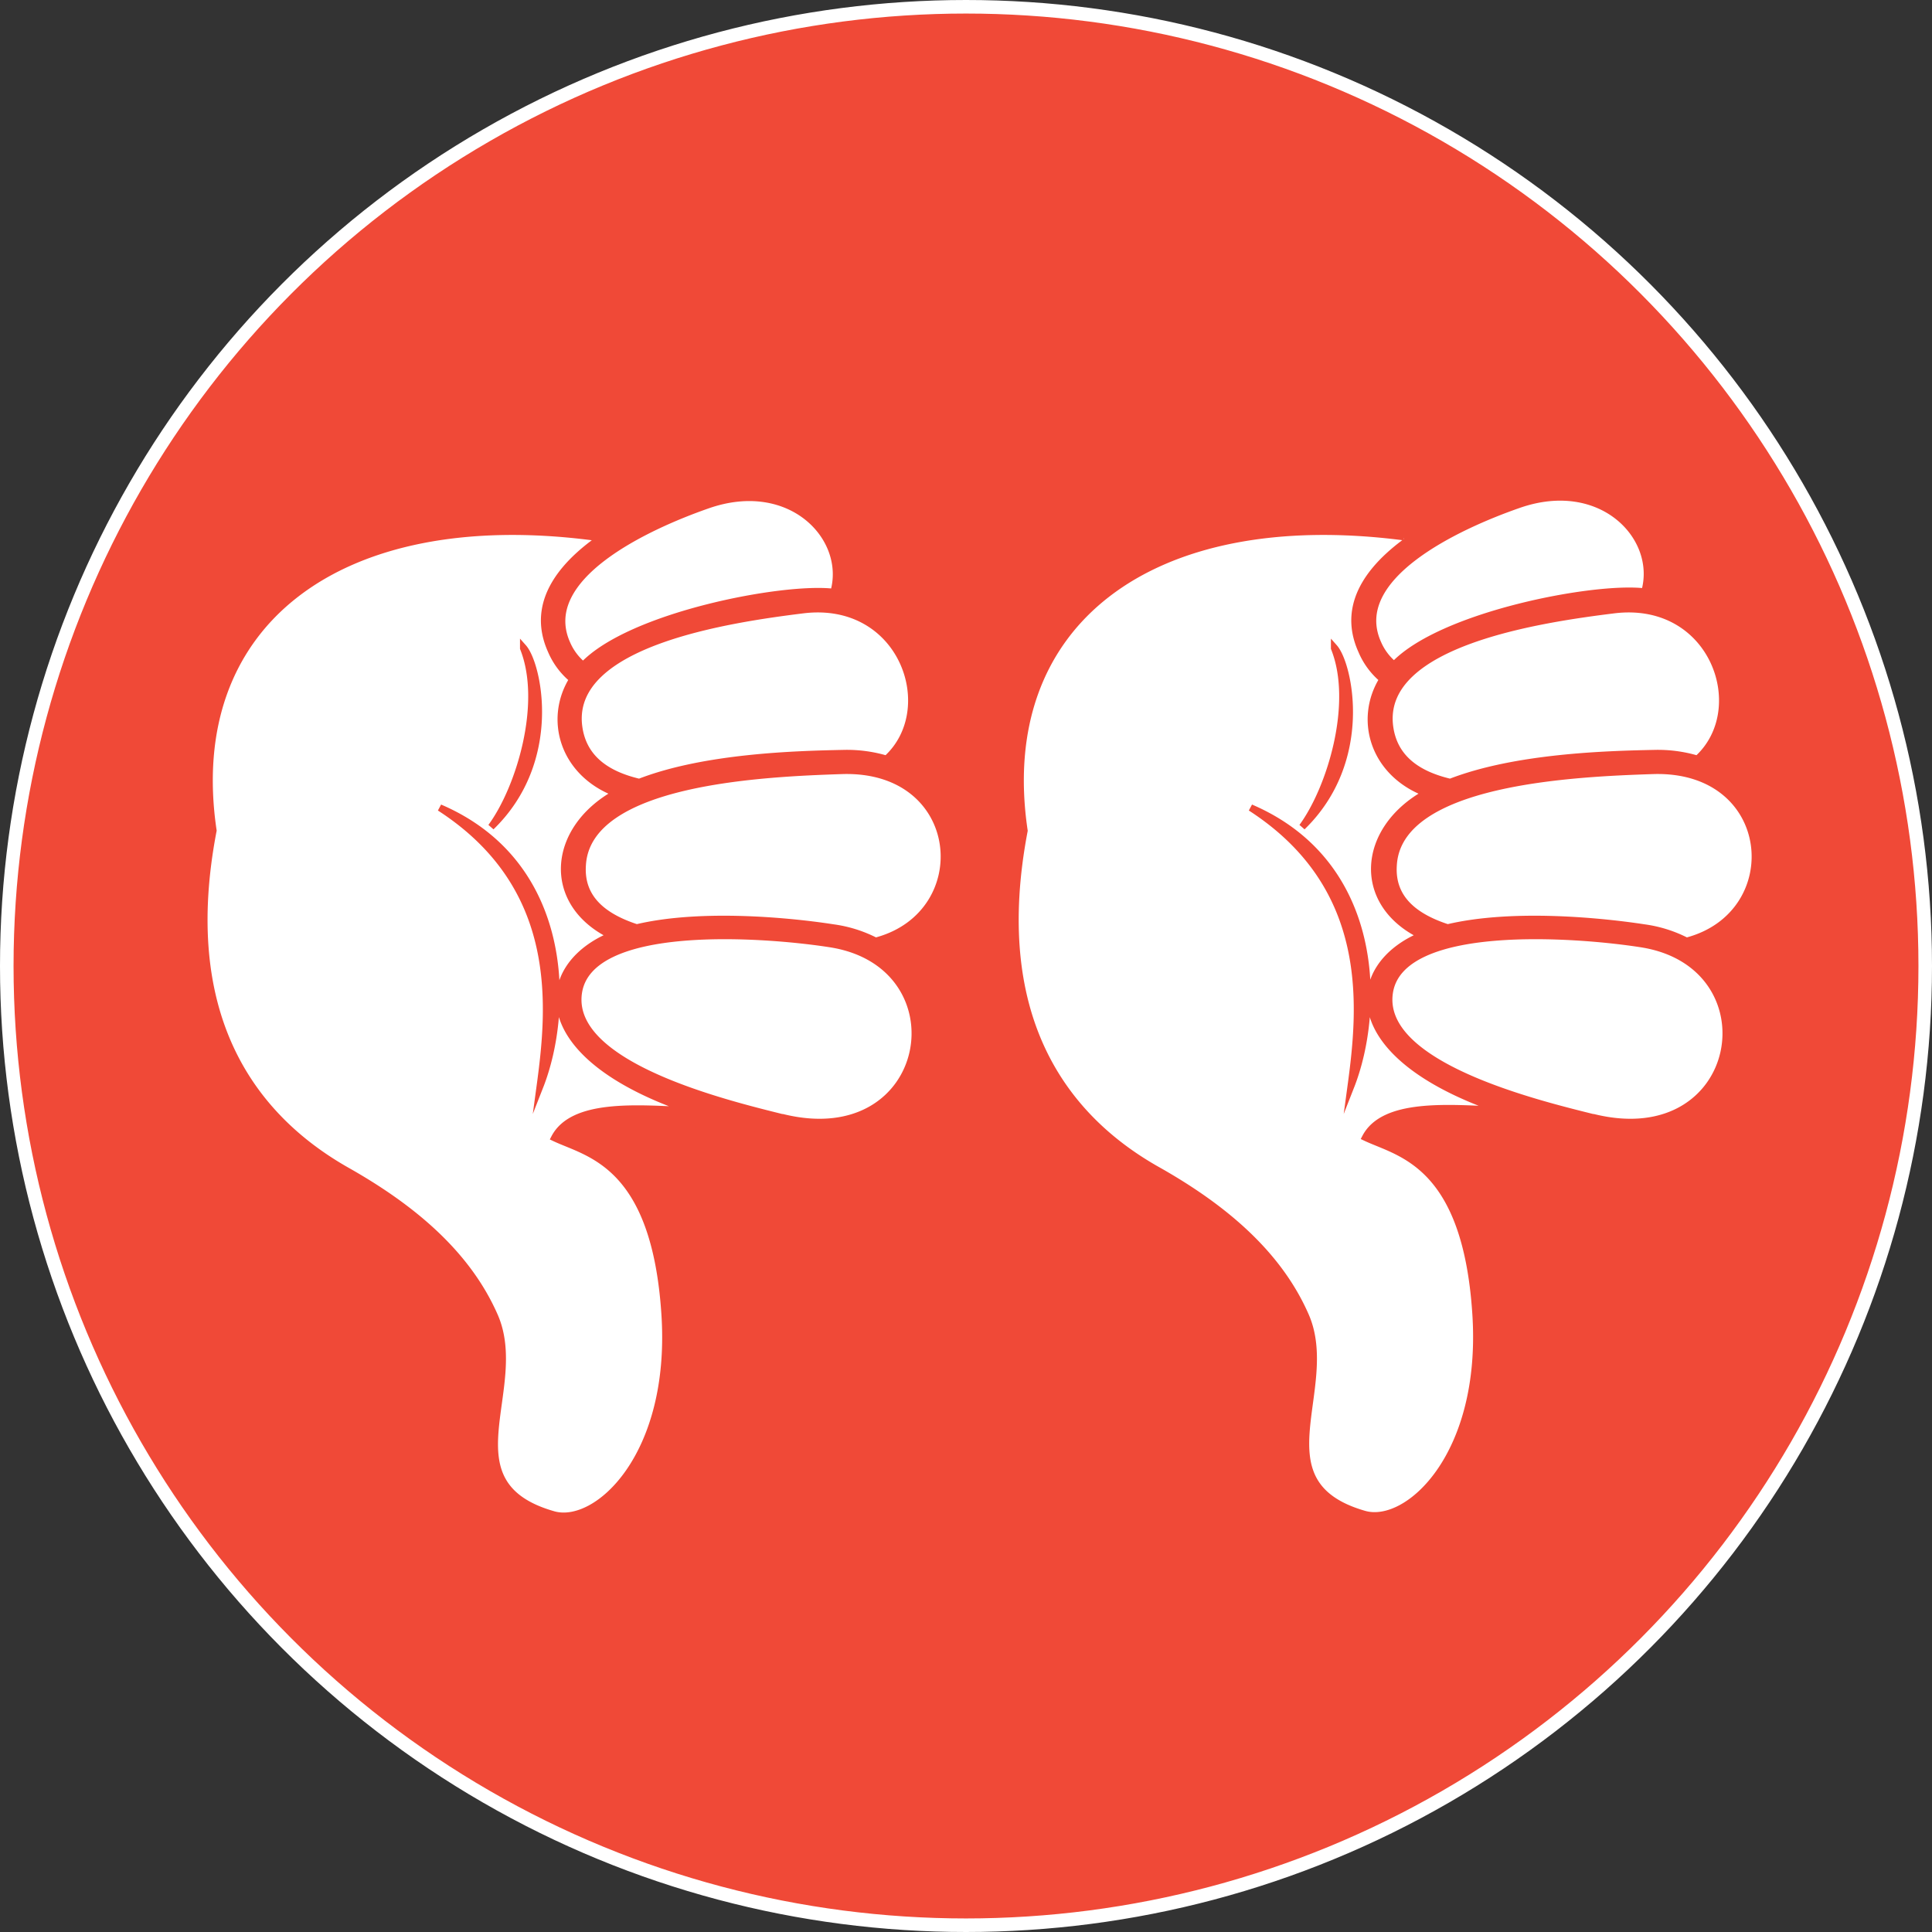 <svg xmlns="http://www.w3.org/2000/svg" viewBox="0 0 142.52 142.52"><rect x="0" y="0" width="142.52" height="142.52" fill="#333333" stroke="none"/><defs><style>.cls-1,.cls-2{fill:#f04937;}.cls-1{stroke:#fff;}.cls-1,.cls-3{stroke-miterlimit:10;}.cls-2,.cls-3{fill-rule:evenodd;}.cls-3{fill:#fff;stroke:#f04937;stroke-width:0.5px;}</style></defs><title>Asset 33</title><g id="Layer_2" data-name="Layer 2"><g id="Layer_2-2" data-name="Layer 2"><circle class="cls-1" cx="71.26" cy="71.26" r="70.76"/><path class="cls-2" d="M122.6,44c5.6,1.6,7.54,8.61,4,12.54a7.55,7.55,0,0,1-.73,13.85c6,4.9,2,16-8.58,13.39-1.71-.42-11.91-1-14.09-.17,8.75,3.89,8.52,19.47,4.12,25.79-4.69,6.74-10.66,2.92-11.85-.21-1.39-3.66,1.19-8.08-.31-11.52-2-4.54-6.06-7.71-10.27-10.07-10-5.65-12.64-15.43-10.61-26.3-.73-5.22,0-10.55,3.17-14.9,5.2-7.53,16.32-10.07,28.51-7.8.93-.15,7.76-5.25,13.31-2.08A6.71,6.71,0,0,1,122.6,44Z"/><path class="cls-3" d="M99.65,80.15c2.22-5.65,2.26-16.43-7.39-20.57,9.06,5.86,8.18,14.75,7.39,20.57ZM98.43,47.77C99.52,49,101.11,56.1,96.06,61c2.07-2.82,4-9.1,2.37-13.18ZM125.2,56c4.07-3.66,1.21-11.92-6.17-11-5.3.66-17.28,2.39-16.51,8.57.3,2.37,2.07,3.57,4.46,4.13,4.83-1.88,11.59-2.06,15-2.13a10.23,10.23,0,0,1,3.24.42Zm-.76,13.43a9.69,9.69,0,0,0-3.18-1c-3-.46-9.62-1.15-14.47,0-2.47-.8-4.15-2.17-4-4.58.32-6.27,13.44-6.81,19.23-7,9-.21,9.87,10.56,2.45,12.55Zm-6.89,13c11.09,2.72,13.38-11.27,3.51-12.8-4.86-.76-17.8-1.72-18.56,3.62s10.9,8.16,15,9.18Zm3.77-38.78c1.14-4-3.15-8.56-9.29-6.42-4.57,1.59-12.56,5.33-10.39,10.21a4.22,4.22,0,0,0,1.2,1.6c3.5-3.68,14.78-5.84,18.48-5.39Zm-10.5,38.26c-4.08-.21-8.75-.59-10.1,2,2.45,1.17,7.41,1.83,8.14,13,.69,10.46-5,15.68-8.2,14.79-8-2.28-2-9.25-4.35-14.64-2-4.57-6-7.95-10.83-10.69C78.19,82.31,73,74.7,75.56,61.28c-2.27-15.29,9.29-24.09,28-21.67a5,5,0,0,0,1.22-.38c-3.34,2.13-6,5.1-4.34,8.77A5.53,5.53,0,0,0,102,50.11c-1.83,2.92-.73,6.91,3.2,8.4-4.8,2.65-5.24,8.12-.34,10.5C99.46,71.25,98.6,77.82,110.82,81.94Z"/><path class="cls-2" d="M62.78,44c5.6,1.6,7.54,8.61,4,12.54A7.55,7.55,0,0,1,66,70.34c6,4.9,2,16-8.59,13.39-1.7-.42-11.9-1-14.08-.17,8.75,3.89,8.52,19.47,4.12,25.79-4.7,6.74-10.66,2.92-11.85-.21-1.39-3.66,1.19-8.08-.31-11.52-2-4.54-6.07-7.71-10.27-10.07C15,81.9,12.38,72.12,14.41,61.25c-.73-5.22,0-10.55,3.17-14.9,5.2-7.53,16.32-10.07,28.51-7.8.92-.15,7.76-5.25,13.31-2.08A6.71,6.71,0,0,1,62.78,44Z"/><path class="cls-3" d="M39.83,80.15c2.22-5.65,2.26-16.43-7.39-20.57,9.06,5.86,8.18,14.75,7.39,20.57ZM38.61,47.77C39.7,49,41.29,56.1,36.23,61c2.08-2.82,4-9.1,2.38-13.18ZM65.38,56c4.07-3.66,1.21-11.92-6.17-11-5.3.66-17.28,2.39-16.51,8.57.3,2.37,2.06,3.57,4.46,4.13,4.83-1.88,11.59-2.06,15-2.13a10.23,10.23,0,0,1,3.24.42Zm-.76,13.43a9.69,9.69,0,0,0-3.18-1c-2.95-.46-9.62-1.15-14.47,0-2.47-.8-4.15-2.17-4-4.58.32-6.27,13.44-6.81,19.23-7,9-.21,9.86,10.56,2.45,12.55Zm-6.89,13c11.09,2.72,13.38-11.27,3.51-12.8-4.86-.76-17.8-1.72-18.56,3.62s10.9,8.16,15,9.18ZM61.5,43.68c1.14-4-3.15-8.56-9.29-6.42-4.57,1.59-12.56,5.33-10.39,10.21a4.22,4.22,0,0,0,1.2,1.6c3.5-3.68,14.78-5.84,18.48-5.39ZM51,81.94c-4.08-.21-8.75-.59-10.1,2,2.45,1.17,7.41,1.83,8.14,13,.69,10.46-5,15.68-8.2,14.79-8.05-2.28-2-9.25-4.35-14.64-2-4.57-6-7.95-10.83-10.69-7.29-4.1-12.51-11.71-9.93-25.13C13.47,46,25,37.19,43.73,39.61A5,5,0,0,0,45,39.23c-3.34,2.13-6,5.1-4.34,8.77a5.53,5.53,0,0,0,1.58,2.11c-1.83,2.92-.73,6.91,3.2,8.4-4.8,2.65-5.24,8.12-.34,10.5C39.64,71.25,38.77,77.82,51,81.94Z"/></g></g></svg>